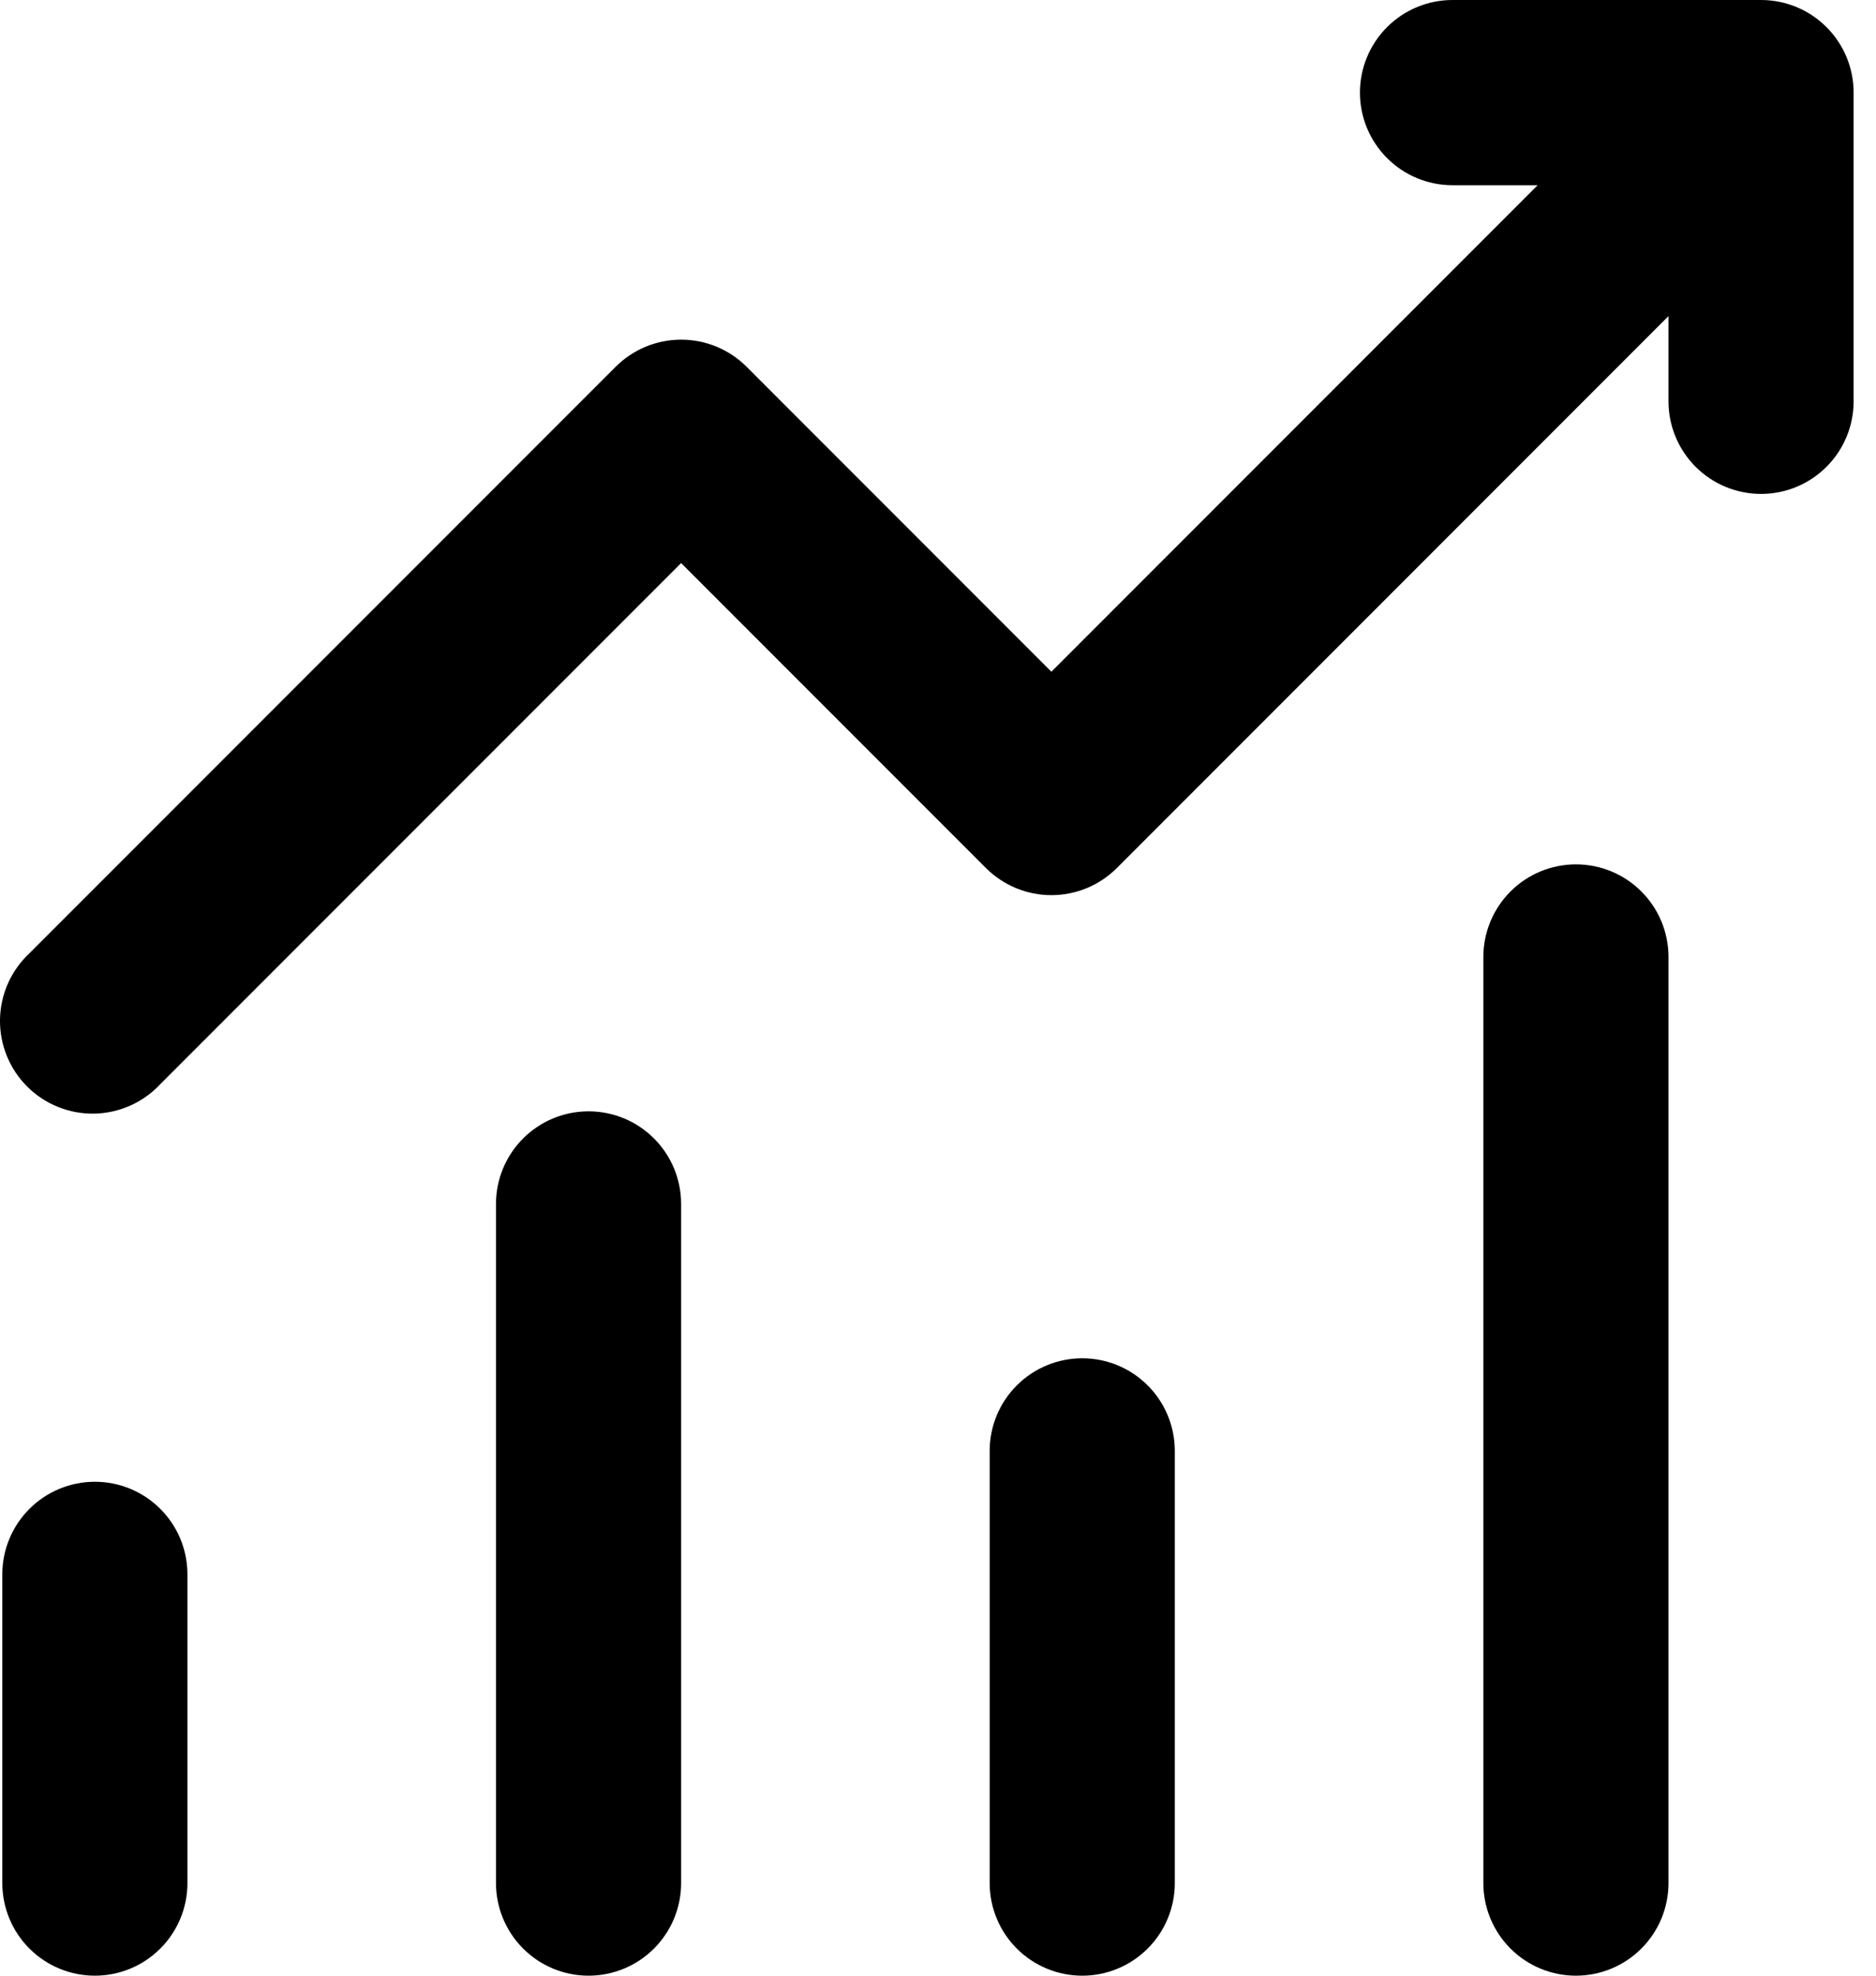 <svg width="57" height="60" viewBox="0 0 57 60" fill="none" xmlns="http://www.w3.org/2000/svg">
<path d="M41.32 2.812C41.32 2.067 41.617 1.351 42.144 0.824C42.671 0.296 43.387 0 44.133 0H53.508C54.254 0 54.969 0.296 55.496 0.824C56.024 1.351 56.32 2.067 56.32 2.812V12.188C56.32 12.933 56.024 13.649 55.496 14.176C54.969 14.704 54.254 15 53.508 15C52.762 15 52.046 14.704 51.519 14.176C50.992 13.649 50.695 12.933 50.695 12.188V9.6L33.933 26.363C33.405 26.889 32.691 27.185 31.945 27.185C31.2 27.185 30.485 26.889 29.958 26.363L20.695 17.1L4.87 32.925C4.613 33.201 4.302 33.423 3.957 33.577C3.612 33.73 3.24 33.813 2.862 33.82C2.484 33.826 2.109 33.757 1.759 33.615C1.409 33.474 1.091 33.264 0.824 32.996C0.557 32.729 0.346 32.411 0.205 32.061C0.063 31.711 -0.006 31.336 0 30.958C0.007 30.58 0.09 30.208 0.243 29.863C0.397 29.518 0.619 29.207 0.895 28.95L18.708 11.137C19.235 10.611 19.95 10.315 20.695 10.315C21.441 10.315 22.155 10.611 22.683 11.137L31.945 20.4L46.72 5.625H44.133C43.387 5.625 42.671 5.329 42.144 4.801C41.617 4.274 41.32 3.558 41.32 2.812ZM2.883 45C3.629 45 4.344 45.296 4.871 45.824C5.399 46.351 5.695 47.067 5.695 47.812V57.188C5.695 57.933 5.399 58.649 4.871 59.176C4.344 59.704 3.629 60 2.883 60C2.137 60 1.421 59.704 0.894 59.176C0.366 58.649 0.07 57.933 0.07 57.188V47.812C0.07 47.067 0.366 46.351 0.894 45.824C1.421 45.296 2.137 45 2.883 45ZM20.695 36.562C20.695 35.817 20.399 35.101 19.871 34.574C19.344 34.046 18.629 33.75 17.883 33.75C17.137 33.75 16.421 34.046 15.894 34.574C15.367 35.101 15.07 35.817 15.07 36.562V57.188C15.07 57.933 15.367 58.649 15.894 59.176C16.421 59.704 17.137 60 17.883 60C18.629 60 19.344 59.704 19.871 59.176C20.399 58.649 20.695 57.933 20.695 57.188V36.562ZM32.883 41.25C33.629 41.25 34.344 41.546 34.871 42.074C35.399 42.601 35.695 43.317 35.695 44.062V57.188C35.695 57.933 35.399 58.649 34.871 59.176C34.344 59.704 33.629 60 32.883 60C32.137 60 31.421 59.704 30.894 59.176C30.366 58.649 30.07 57.933 30.07 57.188V44.062C30.07 43.317 30.366 42.601 30.894 42.074C31.421 41.546 32.137 41.25 32.883 41.25ZM50.695 29.062C50.695 28.317 50.399 27.601 49.871 27.074C49.344 26.546 48.629 26.25 47.883 26.25C47.137 26.25 46.421 26.546 45.894 27.074C45.367 27.601 45.07 28.317 45.07 29.062V57.188C45.07 57.933 45.367 58.649 45.894 59.176C46.421 59.704 47.137 60 47.883 60C48.629 60 49.344 59.704 49.871 59.176C50.399 58.649 50.695 57.933 50.695 57.188V29.062Z" fill="currentColor"/>
</svg>
